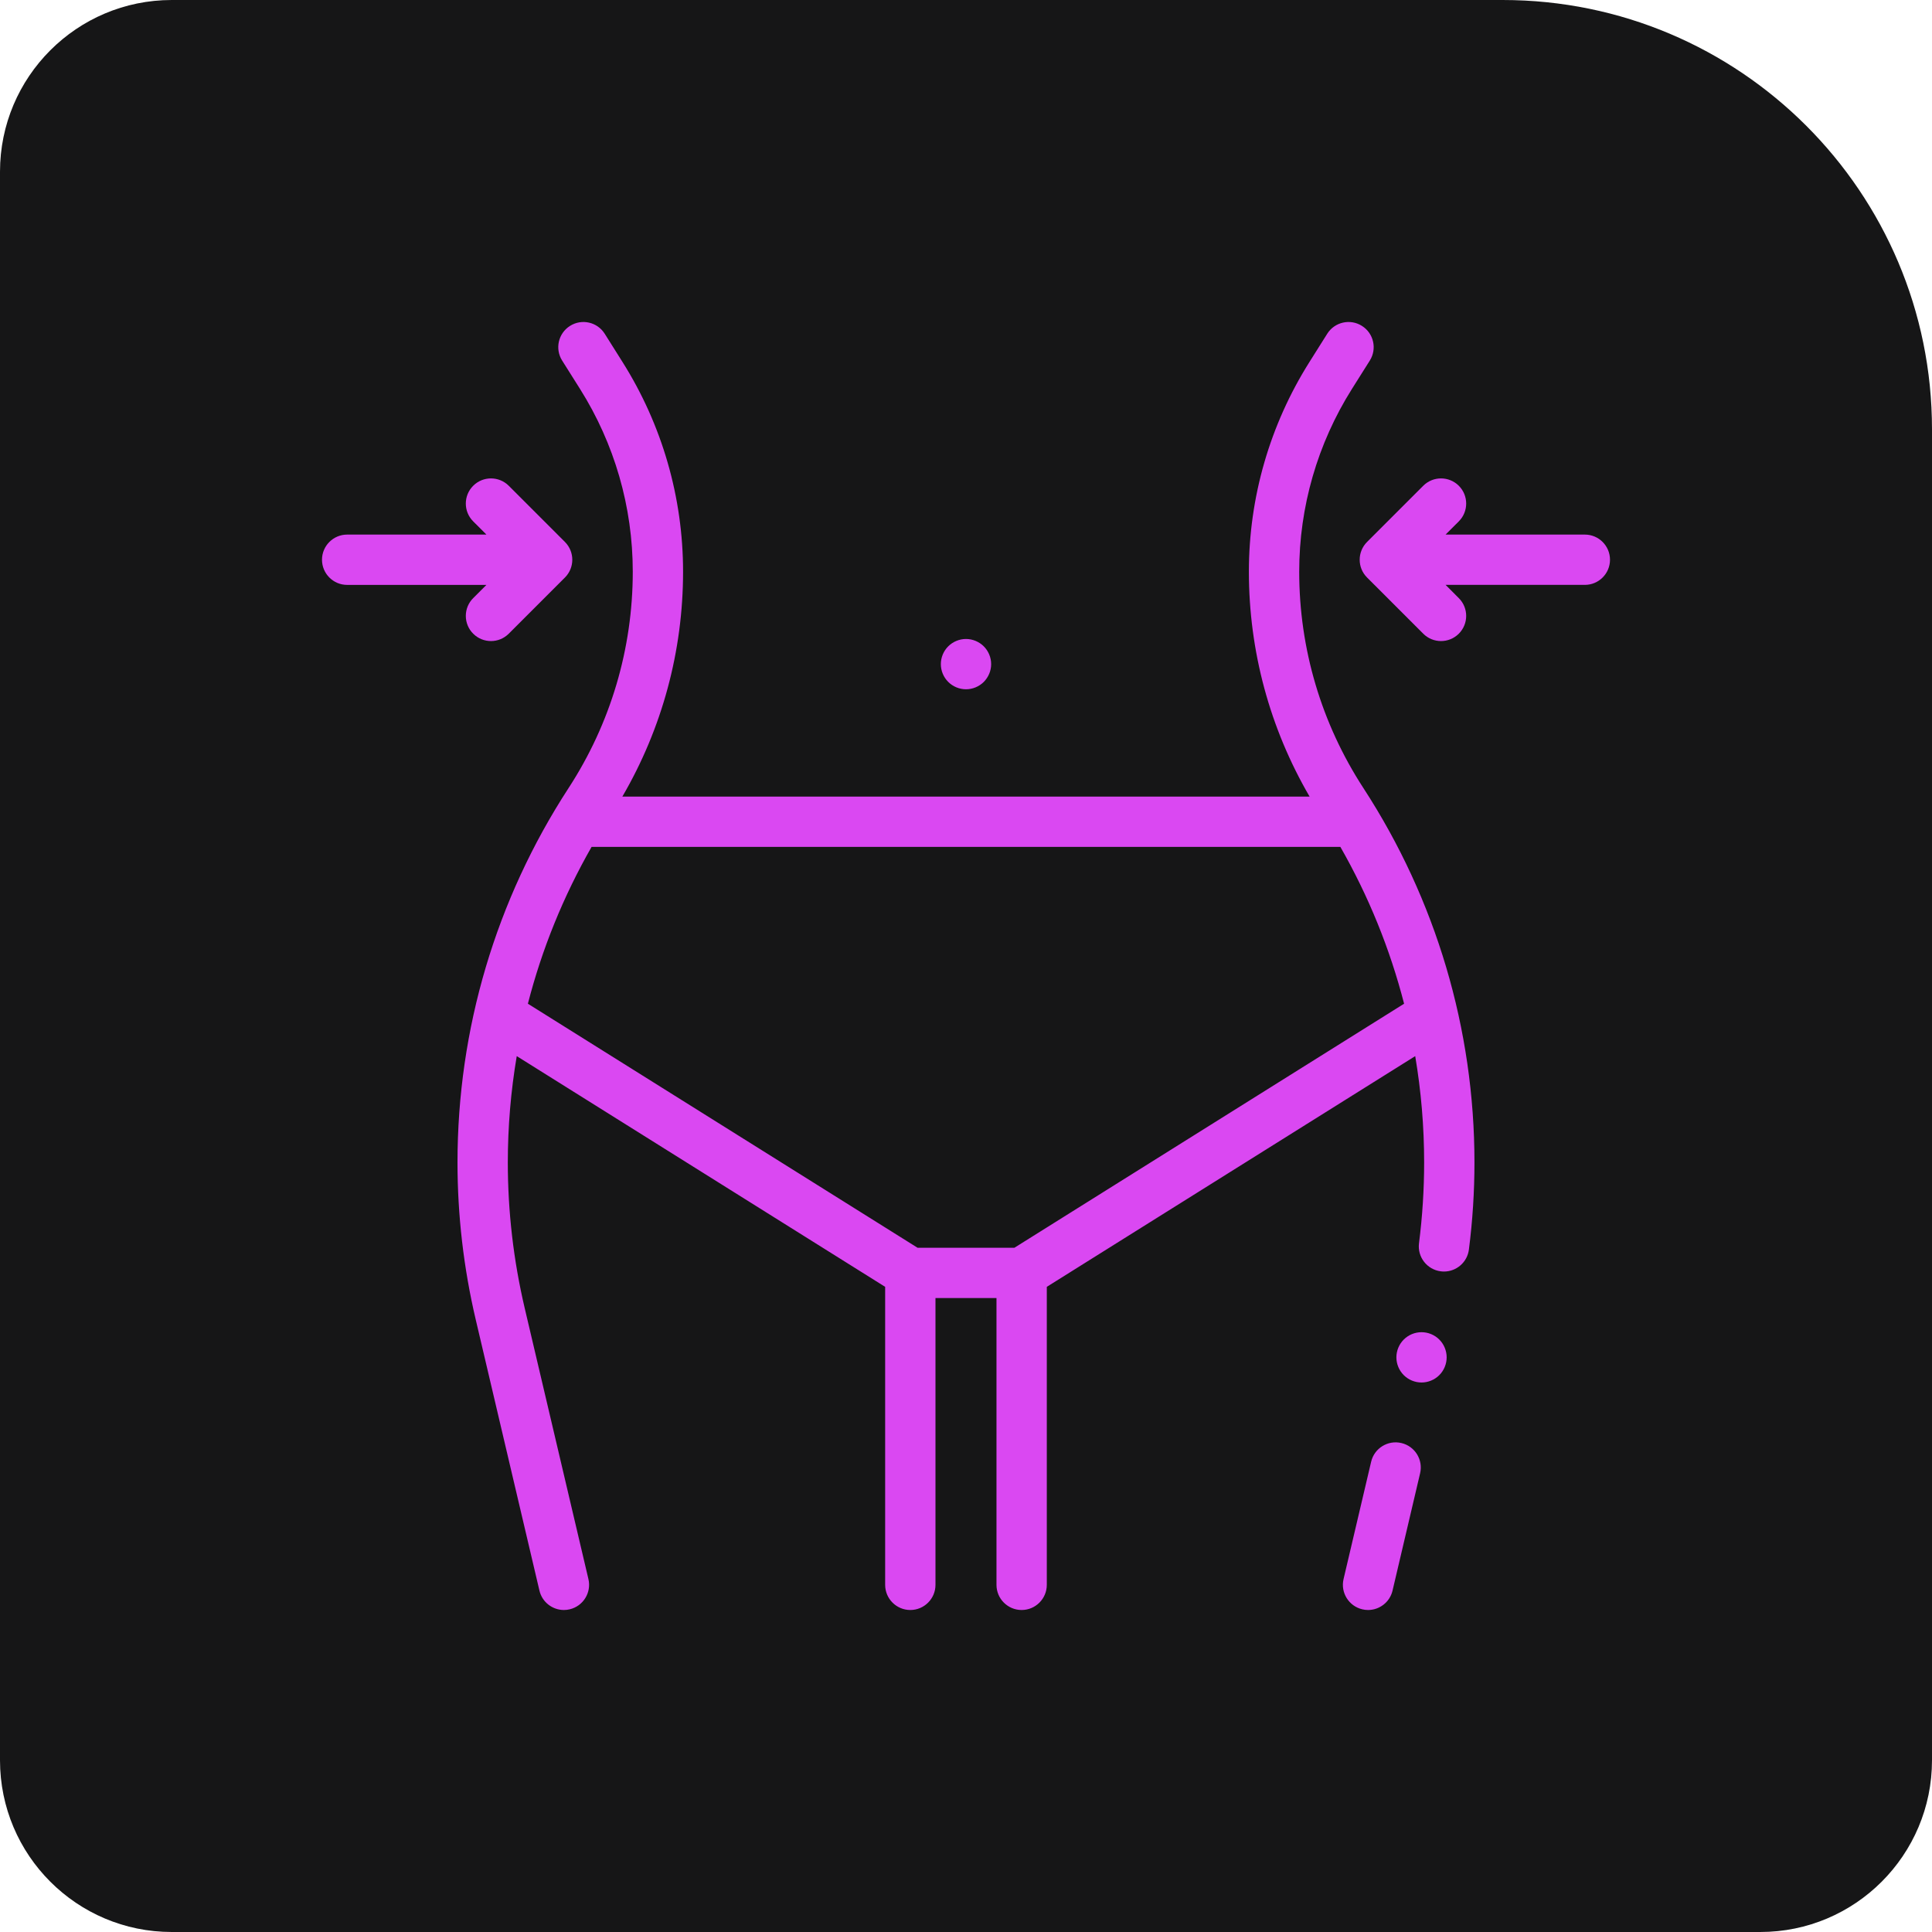 <svg width="90" height="90" viewBox="0 0 90 90" fill="none" xmlns="http://www.w3.org/2000/svg">
<path d="M0 8C0 3.582 3.582 0 8 0H70C81.046 0 90 8.954 90 20V82C90 86.418 86.418 90 82 90H8C3.582 90 0 86.418 0 82V8Z" fill="#161617"/>
<path d="M65.282 67.222C64.652 67.073 64.021 67.464 63.873 68.094L62.588 73.559C62.44 74.189 62.831 74.82 63.461 74.968C63.551 74.99 63.641 75 63.73 75C64.261 75 64.743 74.636 64.87 74.096L66.154 68.631C66.303 68.001 65.912 67.37 65.282 67.222Z" fill="#DA48F2"/>
<path d="M60.522 26.632C60.522 23.614 61.372 20.668 62.981 18.114L63.811 16.797C64.156 16.249 63.992 15.526 63.444 15.181C62.896 14.835 62.173 15 61.828 15.547L60.998 16.865C59.153 19.794 58.178 23.171 58.178 26.632C58.178 30.328 59.153 33.928 61.006 37.108H28.992C30.845 33.928 31.82 30.328 31.82 26.632C31.82 23.171 30.845 19.794 29 16.865L28.17 15.547C27.825 15 27.102 14.835 26.554 15.181C26.006 15.526 25.842 16.249 26.187 16.797L27.017 18.114C28.626 20.668 29.477 23.614 29.477 26.632C29.477 30.218 28.443 33.702 26.488 36.708C23.102 41.912 21.312 47.944 21.312 54.153C21.312 56.615 21.598 59.078 22.162 61.475L25.129 74.096C25.256 74.636 25.737 75 26.269 75C26.358 75 26.448 74.99 26.538 74.968C27.168 74.82 27.559 74.189 27.411 73.559L24.443 60.939C23.921 58.718 23.656 56.435 23.656 54.153C23.656 52.483 23.797 50.826 24.072 49.198L41.234 59.946V73.828C41.234 74.475 41.759 75 42.406 75C43.053 75 43.578 74.475 43.578 73.828V60.469H46.42V73.828C46.42 74.475 46.945 75 47.592 75C48.239 75 48.764 74.475 48.764 73.828V59.946L65.926 49.198C66.201 50.826 66.342 52.483 66.342 54.153C66.342 55.406 66.261 56.67 66.103 57.912C66.02 58.554 66.474 59.141 67.116 59.223C67.167 59.23 67.217 59.233 67.266 59.233C67.847 59.233 68.352 58.801 68.427 58.21C68.599 56.869 68.686 55.505 68.686 54.153C68.686 47.945 66.896 41.912 63.511 36.708C61.555 33.702 60.522 30.218 60.522 26.632ZM47.255 58.125H42.743L24.591 46.757C25.246 44.21 26.242 41.755 27.558 39.452H62.44C63.757 41.755 64.752 44.21 65.408 46.757L47.255 58.125Z" fill="#DA48F2"/>
<path d="M73.828 24.903H67.341L67.957 24.287C68.415 23.829 68.415 23.087 67.957 22.629C67.499 22.172 66.758 22.172 66.3 22.629L63.683 25.246C63.225 25.704 63.225 26.446 63.683 26.903L66.3 29.52C66.529 29.749 66.829 29.863 67.128 29.863C67.428 29.863 67.728 29.749 67.957 29.52C68.415 29.062 68.415 28.32 67.957 27.863L67.341 27.246H73.828C74.475 27.246 75 26.722 75 26.075C75 25.427 74.475 24.903 73.828 24.903Z" fill="#DA48F2"/>
<path d="M22.043 27.863C21.585 28.32 21.585 29.062 22.043 29.52C22.272 29.749 22.572 29.863 22.872 29.863C23.172 29.863 23.471 29.749 23.7 29.52L26.317 26.903C26.774 26.446 26.774 25.704 26.317 25.246L23.7 22.629C23.242 22.172 22.501 22.172 22.043 22.629C21.585 23.087 21.585 23.829 22.043 24.287L22.659 24.903H16.172C15.525 24.903 15 25.428 15 26.075C15 26.722 15.525 27.247 16.172 27.247H22.659L22.043 27.863Z" fill="#DA48F2"/>
<path d="M45 32.109C45.308 32.109 45.611 31.984 45.828 31.766C46.046 31.548 46.172 31.246 46.172 30.938C46.172 30.629 46.047 30.327 45.828 30.109C45.611 29.891 45.308 29.766 45 29.766C44.692 29.766 44.389 29.891 44.172 30.109C43.953 30.327 43.828 30.629 43.828 30.938C43.828 31.246 43.953 31.548 44.172 31.766C44.389 31.984 44.692 32.109 45 32.109Z" fill="#DA48F2"/>
<path d="M66.221 62.059C65.911 62.059 65.61 62.183 65.392 62.402C65.173 62.62 65.049 62.922 65.049 63.23C65.049 63.539 65.173 63.84 65.392 64.059C65.61 64.277 65.911 64.402 66.221 64.402C66.529 64.402 66.831 64.277 67.048 64.059C67.267 63.84 67.391 63.539 67.391 63.23C67.391 62.922 67.267 62.62 67.048 62.402C66.831 62.183 66.529 62.059 66.221 62.059Z" fill="#DA48F2"/>
</svg>
